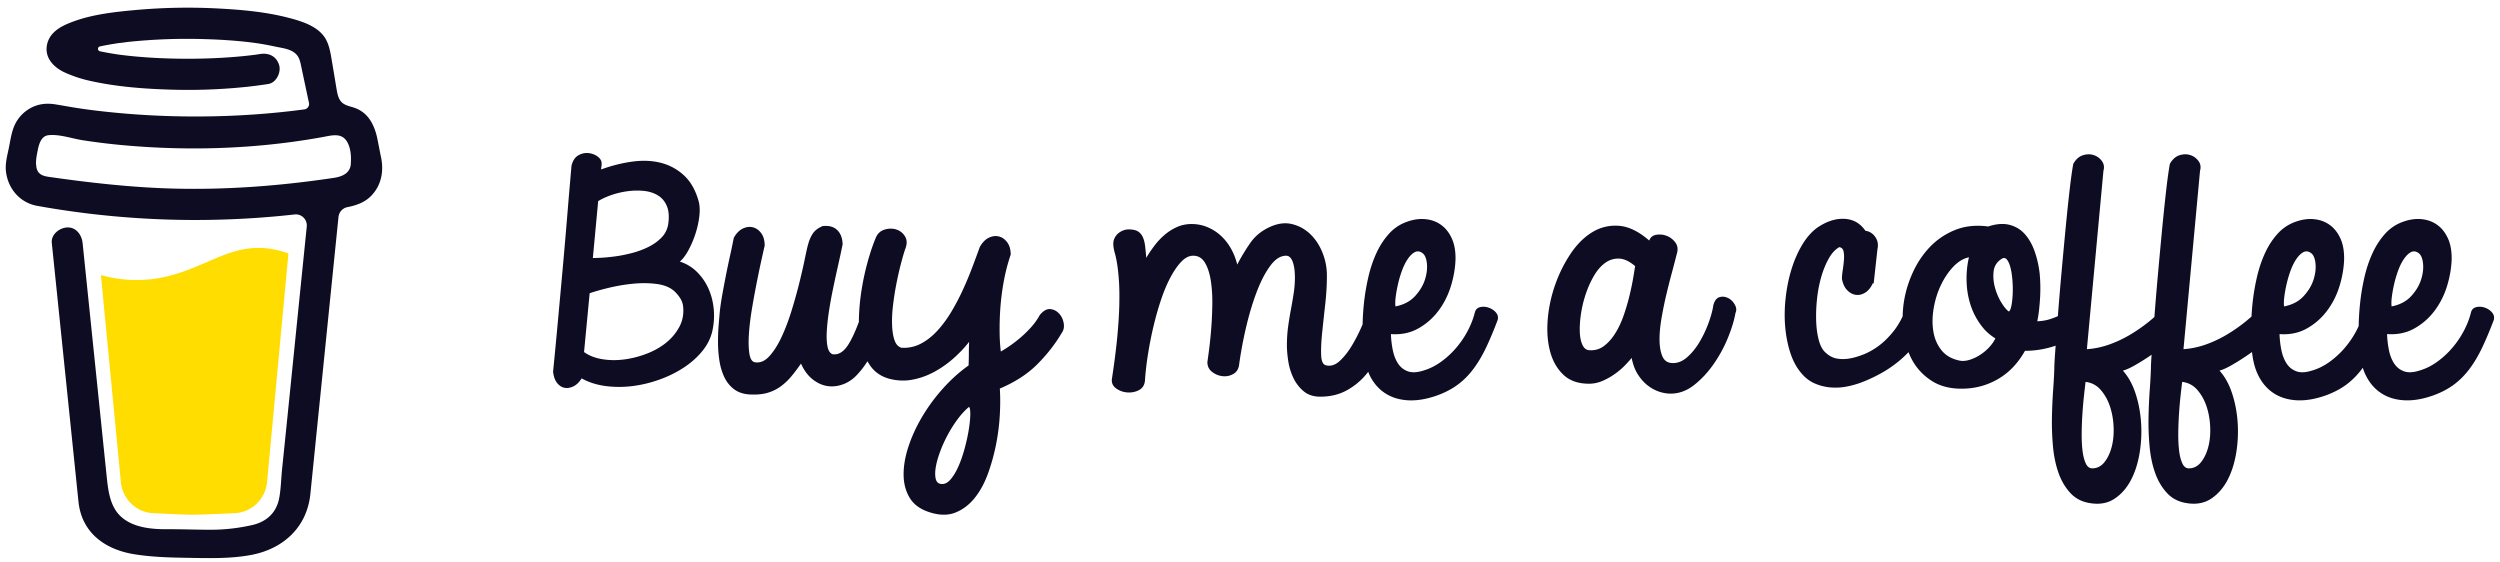 <svg fill="none" xmlns="http://www.w3.org/2000/svg" viewBox="0 0 218 49"><g clip-path="url(#a)"><path d="M18.061 22.844c-1.707.738-3.644 1.575-6.155 1.575a11.543 11.543 0 0 1-3.107-.433l1.736 18.007a3.02 3.02 0 0 0 .951 1.966 2.962 2.962 0 0 0 2.018.795s2.462.129 3.284.129c.884 0 3.535-.129 3.535-.129a2.963 2.963 0 0 0 2.018-.795 3.021 3.021 0 0 0 .951-1.966l1.86-19.898c-.831-.287-1.67-.477-2.615-.477-1.635-.001-2.953.568-4.475 1.226Z" fill="#FD0"/><path d="m33.181 13.499-.261-1.332c-.235-1.195-.767-2.325-1.982-2.757-.389-.138-.831-.198-1.13-.484-.299-.286-.387-.73-.456-1.142-.128-.756-.248-1.513-.379-2.268-.113-.649-.203-1.378-.497-1.973-.384-.799-1.179-1.267-1.971-1.576a11.276 11.276 0 0 0-1.24-.388c-1.977-.527-4.057-.721-6.091-.831a50.63 50.63 0 0 0-7.326.123c-1.813.167-3.723.368-5.446 1.002-.63.232-1.279.51-1.758 1.002-.588.604-.779 1.538-.35 2.29.305.535.822.912 1.369 1.162.714.322 1.459.567 2.224.731 2.129.475 4.334.662 6.509.741a49.073 49.073 0 0 0 7.224-.238 40.668 40.668 0 0 0 1.777-.237c.696-.108 1.143-1.027.938-1.668-.245-.766-.905-1.063-1.651-.947a29.542 29.542 0 0 1-.329.05l-.079.012a45.538 45.538 0 0 1-.758.09A39.827 39.827 0 0 1 19.947 5c-1.175.083-2.353.121-3.531.123-1.157 0-2.315-.033-3.47-.11a43.731 43.731 0 0 1-1.577-.133 37.864 37.864 0 0 1-.714-.081l-.226-.029-.049-.007-.235-.034c-.479-.073-.959-.157-1.433-.258a.215.215 0 0 1-.121-.076.219.219 0 0 1 0-.272.215.215 0 0 1 .121-.076h.009a23.042 23.042 0 0 1 1.241-.23c.139-.022.277-.043.417-.065h.004c.26-.017.522-.065.781-.096a49.154 49.154 0 0 1 6.782-.241c1.099.032 2.197.098 3.291.21.235.025.469.05.703.08.089.011.18.024.27.035l.182.026a24.97 24.97 0 0 1 1.58.29c.776.17 1.773.226 2.118 1.085.11.273.16.575.221.861l.077.365a.135.135 0 0 1 .004.02c.183.861.366 1.722.549 2.583a.476.476 0 0 1-.075.37.469.469 0 0 1-.319.197h-.005l-.112.015-.111.015c-.35.046-.701.089-1.052.129a67.257 67.257 0 0 1-2.078.207 72.05 72.05 0 0 1-4.145.228 74.262 74.262 0 0 1-2.115.026 72.713 72.713 0 0 1-8.397-.493 87.315 87.315 0 0 1-.905-.114c.234.03-.17-.023-.252-.035a54.034 54.034 0 0 1-.575-.085c-.644-.098-1.284-.218-1.926-.323-.777-.129-1.52-.065-2.222.323a3.25 3.25 0 0 0-1.338 1.401c-.303.633-.393 1.322-.529 2.002-.136.68-.347 1.412-.267 2.11.172 1.506 1.215 2.731 2.715 3.005 1.411.258 2.83.467 4.252.646a77.801 77.801 0 0 0 18.206.106.949.949 0 0 1 .421.048.958.958 0 0 1 .359.227.969.969 0 0 1 .227.361.977.977 0 0 1 .051.425l-.142 1.393-.858 8.447a6739.998 6739.998 0 0 1-.901 8.869l-.256 2.497c-.082.82-.093 1.665-.247 2.474-.243 1.273-1.097 2.055-2.342 2.341a16.176 16.176 0 0 1-3.477.411c-1.297.007-2.594-.051-3.891-.044-1.385.008-3.081-.121-4.15-1.162-.939-.914-1.069-2.346-1.197-3.584a2804.539 2804.539 0 0 1-.507-4.916l-.94-9.111-.608-5.895c-.01-.098-.021-.194-.03-.292-.073-.703-.566-1.392-1.343-1.356-.665.03-1.421.601-1.343 1.356l.451 4.37.932 9.04c.266 2.568.53 5.136.795 7.705.051.492.099.985.153 1.477.292 2.689 2.325 4.138 4.843 4.546 1.47.239 2.977.288 4.469.312 1.913.031 3.845.105 5.726-.245 2.788-.517 4.88-2.397 5.178-5.314l.256-2.527c.283-2.786.566-5.572.849-8.359l.924-9.105.424-4.173a.973.973 0 0 1 .247-.555.957.957 0 0 1 .526-.297c.797-.157 1.559-.425 2.126-1.038.903-.976 1.082-2.248.763-3.53Zm-29.99.9c.012-.006-.01.1-.02.149-.002-.074.002-.14.02-.149Zm.077.605c.006-.004.025.021.045.052-.03-.028-.049-.05-.046-.052h.001Zm.076.101c.028.047.042.077 0 0Zm.153.125h.004c0 .005.007.009.01.014a.102.102 0 0 0-.014-.014h.001Zm26.757-.187c-.286.275-.718.403-1.144.467-4.782.717-9.634 1.08-14.469.92-3.46-.119-6.883-.508-10.309-.996-.336-.048-.699-.11-.93-.36-.435-.471-.221-1.421-.108-1.99.103-.522.302-1.217.916-1.292.959-.114 2.073.295 3.022.44a56.616 56.616 0 0 0 3.44.423c4.911.452 9.905.382 14.794-.28a61.06 61.06 0 0 0 2.664-.422c.788-.143 1.662-.411 2.139.414.327.562.37 1.313.32 1.948a1.091 1.091 0 0 1-.334.727h.001Z" fill="#0D0C22"/><path fill-rule="evenodd" clip-rule="evenodd" d="M59.258 28.463c-.279.538-.663 1.007-1.151 1.405-.489.398-1.059.722-1.71.972-.651.25-1.307.418-1.966.503-.659.086-1.3.079-1.92-.024-.621-.101-1.148-.308-1.582-.621l.489-5.128c.45-.156 1.015-.316 1.698-.48a15.415 15.415 0 0 1 2.106-.351c.721-.07 1.404-.062 2.048.024.643.086 1.151.293 1.524.621.201.187.373.39.512.609.14.219.225.445.256.679.077.656-.023 1.253-.303 1.791Zm-7.097-10.924c.326-.203.718-.383 1.175-.539a7.267 7.267 0 0 1 1.408-.328c.48-.062.95-.07 1.408-.024.457.047.861.176 1.21.386.349.211.609.515.779.913.171.398.218.902.14 1.511-.062.484-.253.894-.57 1.229-.318.336-.706.617-1.163.843-.458.227-.943.406-1.454.538-.512.133-1.005.231-1.478.293-.473.063-.884.102-1.233.117-.349.016-.578.024-.687.024l.465-4.964Zm9.61 7.61c-.248-.546-.581-1.026-1-1.44-.418-.413-.915-.714-1.489-.901.248-.203.492-.523.733-.96.24-.437.446-.913.617-1.428.17-.515.287-1.034.349-1.557.062-.523.038-.972-.069-1.347-.265-.936-.679-1.67-1.246-2.201-.566-.53-1.225-.897-1.977-1.101-.753-.202-1.582-.246-2.49-.129-.908.117-1.835.347-2.781.691 0-.078.008-.16.023-.246.015-.086.023-.175.023-.269 0-.234-.116-.437-.349-.609-.233-.172-.5-.273-.803-.304-.303-.031-.598.035-.884.199-.287.164-.485.465-.593.901a676.339 676.339 0 0 0-.372 4.379 563.119 563.119 0 0 1-.396 4.59 3190.406 3190.406 0 0 1-.419 4.601 581.481 581.481 0 0 1-.419 4.391c.047.421.163.75.349.984.186.234.403.375.651.422.248.047.508.004.779-.129.271-.132.508-.363.71-.691.62.343 1.318.566 2.094.668.776.101 1.563.101 2.362 0 .798-.102 1.586-.293 2.361-.574.776-.281 1.481-.632 2.117-1.054.636-.421 1.171-.902 1.606-1.44.434-.539.721-1.12.861-1.744.14-.64.178-1.28.116-1.92-.062-.64-.217-1.233-.465-1.78ZM84.47 37.514c-.085.515-.206 1.058-.361 1.628-.156.57-.338 1.089-.547 1.557-.209.468-.442.846-.698 1.135-.257.289-.532.41-.827.363-.233-.032-.38-.18-.442-.445-.062-.266-.062-.594 0-.984.062-.39.182-.832.361-1.323.178-.492.396-.98.651-1.463.257-.484.547-.948.873-1.393.326-.445.667-.816 1.024-1.112.078.094.112.328.105.703-.008.375-.055.82-.139 1.335Zm7.888-10.163c-.209-.234-.465-.367-.768-.398-.302-.031-.609.141-.919.515-.202.375-.458.734-.768 1.077-.311.344-.632.656-.966.937-.333.281-.651.523-.954.726-.302.203-.539.351-.71.445-.062-.499-.097-1.038-.105-1.616a26.186 26.186 0 0 1 .035-1.756 22.226 22.226 0 0 1 .291-2.553 16.801 16.801 0 0 1 .64-2.529c0-.437-.101-.792-.302-1.065-.202-.273-.446-.445-.733-.515-.287-.07-.581-.031-.884.117-.302.149-.562.418-.779.808a159.515 159.515 0 0 1-.64 1.733 31.348 31.348 0 0 1-.815 1.956 19.774 19.774 0 0 1-1.012 1.932c-.372.625-.779 1.179-1.222 1.663-.442.484-.923.863-1.442 1.136-.52.273-1.082.394-1.687.363-.28-.078-.481-.289-.605-.632-.124-.343-.198-.773-.221-1.288-.023-.515 0-1.081.07-1.698a24.504 24.504 0 0 1 .279-1.838c.117-.609.245-1.187.384-1.733.14-.546.271-1.007.396-1.382.186-.453.186-.832 0-1.136-.186-.304-.442-.507-.768-.609-.326-.101-.667-.097-1.024.012-.357.109-.613.351-.768.726-.264.64-.504 1.358-.721 2.154-.218.796-.392 1.62-.524 2.47-.132.851-.206 1.694-.221 2.529-.001.054.002.106.002.16-.338.908-.661 1.593-.967 2.053-.396.594-.842.851-1.338.773-.217-.093-.361-.312-.43-.656-.07-.343-.094-.765-.07-1.265.024-.499.082-1.065.174-1.698a36.048 36.048 0 0 1 .349-1.967c.14-.679.287-1.362.442-2.049.155-.687.295-1.335.42-1.944-.016-.546-.175-.964-.477-1.253-.302-.288-.726-.402-1.268-.34-.372.156-.648.359-.827.609-.178.25-.322.57-.43.96-.062.203-.156.609-.28 1.218-.124.609-.283 1.308-.477 2.096-.194.789-.423 1.612-.687 2.47-.264.859-.558 1.636-.884 2.33-.326.695-.683 1.253-1.071 1.674-.388.421-.807.593-1.256.515-.248-.047-.407-.304-.477-.773-.07-.469-.082-1.046-.035-1.733.046-.687.14-1.44.279-2.26a78.962 78.962 0 0 1 .43-2.33c.147-.734.283-1.382.408-1.944.124-.562.209-.937.256-1.124 0-.453-.101-.816-.302-1.089-.202-.273-.446-.445-.733-.515-.287-.07-.582-.031-.884.117-.302.148-.562.418-.78.808-.078.421-.178.91-.302 1.464a69.588 69.588 0 0 0-.36 1.709 89.36 89.36 0 0 0-.326 1.721c-.101.562-.175 1.054-.221 1.475-.031.328-.066.73-.105 1.206-.039.476-.058.98-.058 1.51 0 .531.038 1.058.117 1.581.077.523.217 1.003.418 1.44.201.437.485.796.85 1.077.364.281.826.437 1.385.469.574.031 1.074-.012 1.501-.129.427-.117.814-.301 1.163-.55.349-.249.667-.546.954-.89.287-.343.57-.718.849-1.124.263.594.605 1.054 1.024 1.382.418.328.861.523 1.326.585.465.062.939-.004 1.419-.199.48-.195.914-.527 1.303-.995.256-.287.497-.614.723-.975.096.169.198.332.313.483.381.5.896.843 1.548 1.031.698.188 1.38.219 2.047.094.667-.125 1.303-.351 1.908-.679a9.002 9.002 0 0 0 1.688-1.183c.519-.461.973-.94 1.361-1.44a22.77 22.77 0 0 0-.023 1.019c0 .32-.008.667-.023 1.042-.776.547-1.508 1.202-2.199 1.967-.691.765-1.296 1.581-1.815 2.447-.519.866-.927 1.744-1.221 2.634-.295.89-.439 1.721-.431 2.494.008.773.19 1.448.547 2.025.357.578.938.991 1.745 1.241.838.266 1.575.273 2.211.024.636-.25 1.19-.664 1.664-1.241.473-.578.861-1.276 1.164-2.096.302-.82.543-1.674.721-2.564.179-.89.291-1.765.337-2.623.047-.859.047-1.624 0-2.295 1.334-.562 2.428-1.272 3.281-2.131.853-.858 1.559-1.764 2.117-2.716.171-.234.229-.515.175-.843-.055-.328-.186-.609-.396-.843ZM121.709 25.853c.047-.359.116-.738.21-1.136a9.283 9.283 0 0 1 .349-1.159c.139-.375.302-.698.488-.972.186-.273.384-.468.593-.586.21-.117.423-.105.641.035.232.141.375.437.43.89.054.453 0 .937-.163 1.452-.163.515-.454.999-.873 1.452-.418.453-.985.749-1.698.89-.031-.218-.024-.507.023-.866Zm8.062.96c-.256-.077-.5-.086-.732-.023-.233.062-.381.226-.442.492-.125.499-.323 1.011-.594 1.534-.271.523-.605 1.019-1 1.487a7.513 7.513 0 0 1-1.338 1.241c-.497.359-1.016.617-1.559.773-.544.172-.993.191-1.35.059-.357-.132-.64-.359-.849-.679-.209-.32-.361-.707-.454-1.159a8.239 8.239 0 0 1-.163-1.405c.884.063 1.672-.097 2.362-.48.69-.382 1.276-.89 1.757-1.522.481-.632.845-1.343 1.093-2.131.248-.788.388-1.573.419-2.353.015-.734-.093-1.354-.326-1.861-.232-.507-.547-.902-.942-1.183-.395-.281-.849-.445-1.361-.492-.512-.047-1.032.024-1.559.211-.636.219-1.175.574-1.617 1.066-.443.492-.811 1.062-1.106 1.709-.294.648-.527 1.346-.698 2.096-.17.75-.294 1.487-.372 2.213-.07.651-.107 1.274-.12 1.876-.033.076-.066.15-.101.231a13.915 13.915 0 0 1-.838 1.628c-.318.531-.67.976-1.058 1.335-.388.359-.791.484-1.21.375-.248-.062-.384-.351-.407-.866-.023-.515.003-1.155.081-1.92a219.58 219.58 0 0 1 .268-2.482c.1-.89.151-1.74.151-2.552 0-.703-.132-1.377-.396-2.026-.264-.647-.624-1.186-1.081-1.616-.458-.43-.989-.715-1.594-.855-.606-.141-1.257-.047-1.955.281-.698.328-1.253.788-1.663 1.382a17.18 17.18 0 0 0-1.129 1.873c-.125-.5-.306-.964-.547-1.393-.241-.429-.535-.804-.884-1.124a3.986 3.986 0 0 0-1.175-.749c-.435-.179-.893-.269-1.373-.269-.465 0-.896.09-1.291.269a4.493 4.493 0 0 0-1.083.691c-.325.281-.62.597-.884.949-.263.351-.496.699-.697 1.042-.032-.406-.067-.761-.105-1.066-.039-.304-.109-.562-.209-.772-.101-.211-.244-.371-.43-.48-.186-.109-.45-.164-.791-.164-.171 0-.342.035-.512.105a1.456 1.456 0 0 0-.454.293c-.132.125-.233.277-.302.457-.07.179-.089.387-.058.621.015.172.058.379.128.621.07.242.135.558.198.948.062.39.112.863.151 1.417.039.554.051 1.234.035 2.037-.016.804-.073 1.744-.174 2.822-.101 1.077-.26 2.326-.477 3.747-.031.328.093.594.372.796.279.203.597.32.954.351.356.031.694-.031 1.012-.187.318-.157.501-.43.547-.82.046-.734.136-1.514.268-2.342.131-.827.294-1.647.488-2.459.194-.812.415-1.584.663-2.318.248-.734.524-1.381.826-1.944.303-.562.617-1.011.943-1.346.325-.336.666-.504 1.023-.504.435 0 .772.199 1.013.597.24.398.411.91.511 1.534.101.625.148 1.308.141 2.049-.009.742-.04 1.456-.094 2.143-.054.687-.116 1.3-.186 1.838-.07.539-.12.91-.151 1.112 0 .359.135.644.407.855.271.211.574.336.907.375.334.039.648-.024.943-.188.295-.164.465-.441.512-.831.155-1.124.368-2.252.639-3.384.272-1.132.582-2.146.932-3.044.348-.898.736-1.632 1.163-2.201.426-.57.88-.855 1.361-.855.248 0 .438.172.57.515.132.343.198.812.198 1.405 0 .437-.035.886-.105 1.347-.07.461-.151.937-.245 1.428-.092.492-.174.995-.244 1.51-.069.515-.104 1.054-.104 1.616 0 .39.038.843.116 1.358.077.515.225 1.003.442 1.463.217.461.516.851.896 1.171.38.32.865.48 1.454.48.884 0 1.668-.191 2.35-.574.683-.382 1.268-.882 1.757-1.498.025-.032.049-.067.073-.099.038.091.071.188.113.275.334.687.788 1.217 1.362 1.592.573.375 1.248.581 2.024.621.775.039 1.62-.106 2.536-.433.682-.25 1.276-.562 1.78-.937.504-.375.958-.831 1.361-1.37.403-.539.771-1.159 1.106-1.862.333-.703.67-1.506 1.011-2.412.062-.249.004-.472-.174-.667-.178-.195-.395-.332-.652-.41ZM142.421 24.2c-.078.461-.183.968-.315 1.522-.132.554-.298 1.128-.5 1.721-.202.593-.449 1.128-.744 1.604-.295.476-.633.855-1.012 1.136-.381.281-.819.398-1.315.351-.249-.031-.439-.203-.57-.515-.132-.312-.202-.71-.21-1.194-.008-.484.035-1.014.128-1.592a9.896 9.896 0 0 1 .431-1.698c.194-.554.43-1.065.709-1.534.279-.468.601-.831.966-1.089.364-.258.764-.378 1.198-.363.434.016.9.234 1.397.656-.032.203-.086.535-.163.995Zm8.271 1.791c-.24-.125-.489-.152-.744-.082-.256.07-.439.308-.547.714-.062.437-.202.952-.419 1.546a9.921 9.921 0 0 1-.802 1.686c-.319.531-.683.972-1.094 1.323-.412.351-.849.511-1.315.48-.388-.031-.66-.23-.814-.597-.156-.367-.237-.827-.244-1.382-.009-.554.046-1.178.162-1.873.117-.695.256-1.385.419-2.073.163-.687.329-1.346.501-1.979.17-.632.309-1.167.418-1.604.125-.39.086-.722-.116-.996-.202-.273-.454-.468-.756-.585-.303-.117-.609-.148-.92-.094-.31.055-.511.223-.605.503-.915-.796-1.795-1.225-2.64-1.288-.846-.062-1.626.125-2.339.562-.714.437-1.345 1.069-1.896 1.897-.551.828-.997 1.729-1.338 2.705-.341.976-.555 1.971-.64 2.986-.085 1.015-.02 1.94.198 2.775.217.835.6 1.518 1.152 2.049.55.531 1.299.796 2.245.796.419 0 .822-.086 1.21-.258.388-.172.745-.375 1.07-.609.326-.234.613-.48.861-.738.248-.258.442-.472.582-.644.108.562.287 1.039.535 1.429.248.39.531.711.849.96.318.249.652.433 1.001.55.349.117.686.175 1.012.175.729 0 1.411-.25 2.048-.75.635-.499 1.206-1.112 1.71-1.838.504-.726.919-1.491 1.245-2.295.326-.804.543-1.518.651-2.143.109-.234.089-.48-.058-.737-.148-.258-.341-.449-.582-.574ZM192.575 38.92c-.132.531-.337.98-.616 1.346-.279.367-.629.558-1.048.574-.263.015-.465-.125-.605-.422-.139-.297-.236-.679-.291-1.147-.054-.469-.077-.992-.069-1.569.008-.578.031-1.147.069-1.709.039-.562.086-1.085.14-1.569.054-.484.097-.858.128-1.124.527.062.966.292 1.315.691.349.398.616.87.802 1.417.187.546.295 1.136.326 1.768.031.632-.02 1.214-.151 1.744Zm-8.423 0c-.132.531-.337.98-.617 1.346-.279.367-.628.558-1.047.574-.264.015-.465-.125-.604-.422-.14-.297-.237-.679-.291-1.147-.055-.469-.078-.992-.07-1.569.007-.578.031-1.147.07-1.709.038-.562.084-1.085.139-1.569.054-.484.097-.858.128-1.124.527.062.966.292 1.314.691.35.398.617.87.804 1.417.186.546.294 1.136.325 1.768.031.632-.019 1.214-.151 1.744Zm-8.644-13.301c-.016.374-.051.706-.105.995-.054.289-.128.472-.221.55-.171-.094-.38-.335-.628-.726-.249-.39-.442-.832-.582-1.323-.139-.492-.182-.975-.128-1.452.054-.476.299-.846.733-1.112.17-.094.318-.059.442.105.124.164.225.402.303.714.077.312.131.671.162 1.077.032.406.039.796.024 1.171Zm-2.059 4.672a4.166 4.166 0 0 1-.803.667c-.295.187-.597.328-.908.422-.31.094-.589.117-.837.07-.698-.14-1.234-.445-1.605-.913-.373-.468-.61-1.018-.71-1.651-.101-.632-.09-1.308.034-2.026.124-.718.334-1.385.629-2.002.294-.617.651-1.148 1.07-1.592.419-.445.876-.722 1.373-.832-.186.796-.248 1.62-.186 2.471.062.851.264 1.651.605 2.4.217.453.477.867.779 1.241.303.375.671.695 1.106.96-.125.266-.307.527-.547.785Zm25.746-4.438c.046-.359.116-.738.209-1.136.093-.398.21-.784.349-1.159.14-.375.303-.699.489-.972.186-.273.384-.469.593-.586.21-.117.423-.105.64.035.233.141.376.437.43.89.055.453 0 .937-.162 1.452-.163.515-.454.999-.873 1.452-.418.453-.985.75-1.698.89-.031-.218-.024-.507.023-.866Zm9.377 0c.046-.359.116-.738.209-1.136.094-.398.21-.784.35-1.159.139-.375.302-.699.488-.972.186-.273.384-.469.593-.586.21-.117.423-.105.64.035.233.141.376.437.431.89.054.453 0 .937-.163 1.452-.163.515-.454.999-.873 1.452-.418.453-.985.75-1.698.89-.031-.218-.024-.507.023-.866Zm8.714 1.37c-.179-.195-.396-.332-.651-.41-.256-.078-.5-.086-.734-.023-.232.062-.38.226-.442.492-.124.5-.322 1.011-.593 1.534-.272.523-.605 1.019-1 1.487a7.519 7.519 0 0 1-1.338 1.241c-.497.359-1.017.617-1.559.772-.543.172-.993.192-1.35.059-.357-.133-.64-.359-.849-.679-.209-.32-.361-.706-.454-1.159-.093-.452-.147-.921-.163-1.405.884.063 1.672-.097 2.362-.48.69-.382 1.276-.89 1.757-1.522.48-.632.845-1.342 1.093-2.131.248-.788.388-1.573.419-2.353.015-.734-.093-1.354-.326-1.862-.232-.507-.546-.902-.942-1.182-.396-.281-.849-.445-1.361-.492-.512-.047-1.032.024-1.559.211-.636.219-1.175.574-1.617 1.066-.442.492-.811 1.062-1.105 1.71-.295.648-.528 1.346-.699 2.096a18.909 18.909 0 0 0-.371 2.213c-.076.704-.117 1.379-.126 2.024a9.438 9.438 0 0 1-.189.388c-.272.523-.605 1.019-1.001 1.487a7.451 7.451 0 0 1-1.338 1.241c-.496.359-1.016.617-1.558.772-.544.172-.994.192-1.35.059-.357-.133-.64-.359-.849-.679-.209-.32-.361-.706-.454-1.159a8.23 8.23 0 0 1-.163-1.405c.884.063 1.671-.097 2.362-.48.69-.382 1.275-.89 1.756-1.522.481-.632.846-1.342 1.094-2.131.248-.788.388-1.573.419-2.353.015-.734-.093-1.354-.326-1.862-.233-.507-.547-.902-.942-1.182-.396-.281-.849-.445-1.362-.492-.511-.047-1.031.024-1.559.211-.636.219-1.174.574-1.616 1.066-.443.492-.811 1.062-1.106 1.71-.294.648-.527 1.346-.698 2.096a19.128 19.128 0 0 0-.372 2.213c-.044.409-.073.806-.095 1.196-.15.128-.296.258-.452.385a13.982 13.982 0 0 1-1.686 1.183c-.591.351-1.203.64-1.839.867a7.329 7.329 0 0 1-1.954.41l1.442-15.549c.093-.328.047-.616-.139-.866-.186-.25-.427-.422-.722-.515-.295-.094-.609-.086-.942.023-.334.11-.609.359-.826.749-.109.594-.221 1.405-.337 2.436-.117 1.03-.233 2.155-.35 3.372a667.99 667.99 0 0 0-.348 3.77 251.581 251.581 0 0 0-.303 3.63c-.004.05-.007.095-.011.144-.136.116-.267.233-.408.347a13.993 13.993 0 0 1-1.687 1.183 10.391 10.391 0 0 1-1.838.867 7.328 7.328 0 0 1-1.955.41l1.443-15.549c.093-.328.047-.616-.139-.866-.187-.25-.427-.422-.722-.515-.294-.094-.609-.086-.943.023-.333.11-.608.359-.825.749-.109.594-.221 1.405-.337 2.436a188.043 188.043 0 0 0-.35 3.372 773.525 773.525 0 0 0-.349 3.77 265.943 265.943 0 0 0-.302 3.63c-.002.023-.003.043-.005.066-.244.114-.51.214-.798.297-.295.086-.628.137-1 .152.062-.281.112-.594.151-.937.038-.343.07-.702.093-1.077.023-.374.031-.749.023-1.124-.008-.375-.027-.718-.058-1.031-.078-.671-.221-1.307-.43-1.908-.21-.601-.493-1.104-.849-1.51-.358-.406-.804-.679-1.339-.819-.535-.14-1.159-.094-1.872.14-1.056-.14-2.006-.043-2.851.293-.846.336-1.578.824-2.199 1.463-.62.64-1.128 1.393-1.524 2.26-.396.866-.659 1.756-.791 2.669-.056.387-.083.772-.092 1.157-.24.495-.503.927-.793 1.29-.41.515-.837.937-1.279 1.264-.442.328-.881.578-1.315.75-.434.172-.822.289-1.163.351-.403.078-.791.086-1.163.024-.373-.062-.715-.242-1.024-.539-.249-.218-.438-.57-.57-1.054-.132-.484-.209-1.034-.233-1.651-.023-.617 0-1.261.07-1.932s.189-1.308.361-1.909c.17-.601.387-1.14.651-1.616.263-.476.573-.816.93-1.018.202.032.327.152.373.363.046.211.058.461.035.75-.023.289-.058.586-.105.89-.046.305-.07.558-.07.761.078.421.229.75.454.984.225.234.477.371.756.41.279.039.555-.027.826-.199.272-.171.493-.445.663-.82.016.016.039.024.07.024l.326-2.974c.093-.406.031-.765-.186-1.077-.217-.312-.504-.492-.861-.539-.45-.656-1.059-1.003-1.827-1.042-.767-.039-1.555.215-2.361.761-.497.359-.935.855-1.315 1.487-.381.633-.69 1.335-.931 2.108-.241.773-.411 1.589-.511 2.447-.101.859-.121 1.694-.059 2.505.062.812.206 1.577.431 2.295.224.718.539 1.319.942 1.803.341.422.729.73 1.163.925.434.195.888.316 1.361.363.474.047.943.027 1.408-.059.466-.086.908-.206 1.327-.363.543-.203 1.101-.461 1.675-.773.574-.312 1.124-.687 1.652-1.124.277-.23.545-.481.803-.75.117.293.249.578.407.843.419.702.985 1.272 1.698 1.71.713.437 1.59.647 2.63.632 1.117-.016 2.148-.3 3.094-.855.947-.554 1.722-1.37 2.328-2.447.906 0 1.797-.15 2.673-.449-.007.095-.014.194-.021.285-.062.827-.094 1.389-.094 1.686-.015.515-.049 1.151-.104 1.908a44.968 44.968 0 0 0-.104 2.389c-.016.835.015 1.678.092 2.529.078.851.241 1.624.489 2.318.248.694.601 1.284 1.059 1.768.457.484 1.058.773 1.803.866.791.109 1.473-.032 2.047-.422.574-.39 1.04-.925 1.397-1.604.357-.679.608-1.464.756-2.353.147-.89.19-1.784.128-2.682-.062-.898-.225-1.744-.489-2.54-.264-.796-.628-1.452-1.094-1.968.28-.077.613-.226 1.001-.445.388-.218.787-.464 1.199-.738.101-.067.2-.138.301-.207-.038.553-.057.948-.057 1.179-.015.515-.05 1.151-.105 1.908a44.968 44.968 0 0 0-.104 2.389c-.016.835.015 1.678.093 2.529.077.851.24 1.624.488 2.318.248.694.601 1.284 1.059 1.768.457.484 1.058.773 1.803.866.791.109 1.474-.032 2.048-.422.573-.39 1.039-.925 1.396-1.604.356-.679.608-1.464.756-2.353.147-.89.19-1.784.128-2.682-.062-.898-.225-1.744-.489-2.54-.263-.796-.628-1.452-1.094-1.968.28-.077.614-.226 1.001-.445.388-.218.787-.464 1.199-.738.213-.142.426-.288.637-.439.08.763.252 1.433.526 1.996.333.687.787 1.218 1.361 1.593.574.374 1.249.581 2.025.62.775.039 1.62-.105 2.536-.433.682-.249 1.275-.562 1.78-.936.504-.375.958-.832 1.361-1.37.023-.031.045-.065.068-.097.072.219.152.429.246.623.334.687.787 1.218 1.361 1.593.574.374 1.249.581 2.025.62.775.039 1.621-.105 2.536-.433.683-.249 1.276-.562 1.78-.936.504-.375.957-.832 1.361-1.37.403-.539.771-1.16 1.105-1.862.334-.703.671-1.506 1.013-2.412.062-.249.003-.472-.175-.667Z" fill="#0D0C23"/></g><defs><clipPath id="a"><path fill="#fff" d="M.5.67h217v48H.5z"/></clipPath></defs></svg>
